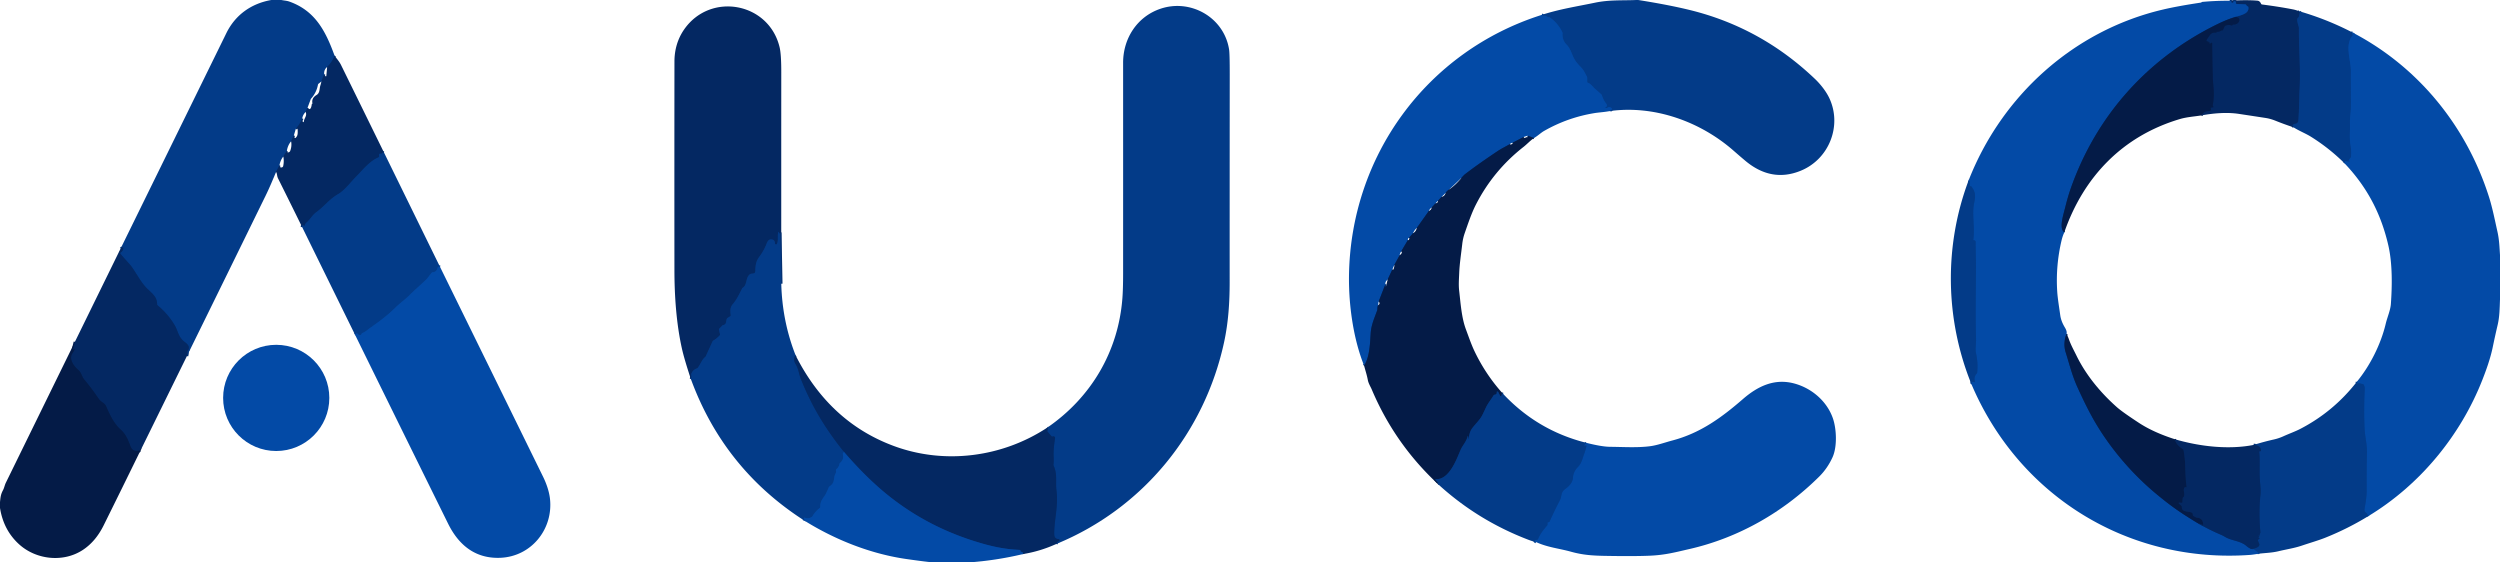 <?xml version="1.0" encoding="UTF-8" standalone="no"?>
<!DOCTYPE svg PUBLIC "-//W3C//DTD SVG 1.1//EN" "http://www.w3.org/Graphics/SVG/1.1/DTD/svg11.dtd">
<svg xmlns="http://www.w3.org/2000/svg" version="1.1" viewBox="0.00 0.00 2000.00 450.00">
<g stroke-width="2.00" fill="none" stroke-linecap="butt">
<path stroke="#043275" vector-effect="non-scaling-stroke" d="
  M 267.67 44.59
  Q 265.90 49.43 261.72 53.60"
/>
<path stroke="#043275" vector-effect="non-scaling-stroke" d="
  M 259.34 59.41
  L 257.13 65.16"
/>
<path stroke="#043275" vector-effect="non-scaling-stroke" d="
  M 246.00 86.29
  L 244.54 89.57"
/>
<path stroke="#043275" vector-effect="non-scaling-stroke" d="
  M 241.78 94.78
  Q 240.07 99.24 236.69 102.96"
/>
<path stroke="#043275" vector-effect="non-scaling-stroke" d="
  M 235.09 108.35
  L 232.91 113.04"
/>
<path stroke="#043275" vector-effect="non-scaling-stroke" d="
  M 229.48 120.74
  L 226.65 125.24"
/>
<path stroke="#043275" vector-effect="non-scaling-stroke" d="
  M 223.55 132.27
  L 220.89 137.51"
/>
<path stroke="#043275" vector-effect="non-scaling-stroke" d="
  M 149.55 284.83
  Q 150.18 282.95 149.91 281.48
  Q 149.84 281.06 150.09 280.71
  C 152.14 277.93 150.67 275.77 148.11 273.88
  C 142.40 269.65 142.79 265.30 139.58 259.94
  Q 134.23 251.00 126.09 244.30
  A 1.13 1.09 -71.2 0 1 125.68 243.43
  C 125.73 237.03 120.93 234.26 116.95 230.08
  C 111.56 224.41 107.72 215.75 103.31 210.93
  Q 98.11 205.25 96.30 202.96
  A 0.65 0.65 0.0 0 1 96.48 201.99
  Q 98.50 200.82 98.63 198.42
  Q 98.66 197.72 98.07 198.08
  L 97.76 198.26
  Q 97.37 198.49 97.28 198.04
  L 97.16 197.47"
/>
<path stroke="#034397" vector-effect="non-scaling-stroke" d="
  M 1287.80 88.87
  Q 1287.94 88.26 1288.44 88.26
  Q 1288.75 88.25 1288.95 88.01
  L 1289.35 87.52
  A 0.76 0.76 0.0 0 0 1289.22 86.43
  Q 1287.42 85.06 1285.82 86.30
  Q 1285.44 86.59 1284.98 86.44
  L 1284.25 86.21
  A 0.22 0.22 0.0 0 1 1284.26 85.78
  Q 1285.50 85.49 1285.54 84.37
  Q 1285.56 83.72 1284.89 82.87
  Q 1282.64 79.96 1281.57 76.35
  A 1.70 1.70 0.0 0 0 1281.08 75.55
  Q 1278.45 73.14 1275.73 70.79
  C 1274.28 69.53 1272.82 67.10 1270.22 66.17
  A 0.73 0.71 -80.3 0 1 1269.75 65.49
  L 1269.75 62.24
  A 2.07 2.04 31.1 0 0 1269.50 61.26
  C 1268.04 58.63 1267.11 56.24 1264.94 54.00
  C 1262.37 51.35 1260.23 49.04 1258.64 45.56
  C 1257.13 42.27 1255.98 38.44 1253.35 35.80
  Q 1249.68 32.12 1250.02 26.67
  Q 1250.05 26.23 1249.86 25.84
  Q 1246.41 18.60 1239.94 14.01
  Q 1239.53 13.72 1239.02 13.78
  Q 1238.38 13.87 1237.91 13.46
  Q 1237.54 13.14 1237.11 12.93
  Q 1235.78 12.27 1234.29 12.82
  A 0.18 0.18 0.0 0 1 1234.04 12.65
  L 1234.04 12.22
  Q 1234.04 12.02 1233.85 11.97
  L 1233.49 11.88"
/>
<path stroke="#043275" vector-effect="non-scaling-stroke" d="
  M 1839.29 8.96
  Q 1838.71 9.41 1840.16 9.86
  Q 1840.63 10.00 1840.16 10.11
  Q 1839.90 10.16 1839.79 10.27
  Q 1839.76 10.29 1839.64 10.85
  Q 1839.36 12.05 1839.14 13.27
  Q 1839.04 13.78 1838.60 14.07
  C 1836.45 15.46 1839.16 20.53 1839.13 22.50
  C 1838.93 39.04 1840.66 54.25 1839.66 72.00
  C 1839.29 78.58 1839.39 87.62 1838.73 96.00
  Q 1838.50 99.01 1836.03 99.03
  Q 1835.54 99.03 1835.13 99.31
  L 1834.05 100.05
  Q 1833.69 100.30 1834.25 100.50
  Q 1834.36 100.54 1834.47 100.63
  Q 1834.82 100.93 1834.75 101.38
  Q 1834.70 101.62 1834.77 101.83"
/>
<path stroke="#042255" vector-effect="non-scaling-stroke" d="
  M 1761.08 92.33
  Q 1762.89 88.95 1766.79 88.85
  Q 1767.90 88.82 1768.30 88.46
  Q 1768.98 87.85 1768.54 86.77
  Q 1768.28 86.14 1768.96 86.03
  L 1770.50 85.80
  Q 1771.03 85.71 1770.66 85.32
  Q 1770.11 84.74 1770.23 84.01
  Q 1771.32 77.45 1770.86 71.26
  Q 1770.23 62.80 1770.23 62.71
  Q 1769.84 48.64 1769.73 34.55
  Q 1769.73 33.91 1769.18 34.25
  L 1768.12 34.92
  A 0.42 0.41 80.5 0 1 1767.50 34.47
  Q 1767.74 33.36 1766.36 33.89
  A 0.11 0.11 0.0 0 1 1766.27 33.69
  Q 1766.48 33.57 1766.73 33.51
  A 0.10 0.10 0.0 0 0 1766.73 33.31
  L 1765.64 33.10
  Q 1764.99 32.97 1765.18 32.34
  C 1765.64 30.83 1766.74 29.91 1767.52 28.58
  Q 1769.36 25.47 1773.28 26.12
  Q 1773.39 26.14 1773.33 26.05
  Q 1773.25 25.95 1773.19 25.83
  Q 1772.96 25.40 1773.44 25.42
  Q 1775.79 25.48 1777.57 24.13
  Q 1777.76 23.99 1777.76 23.99
  Q 1777.75 24.13 1777.75 24.27
  A 0.20 0.19 -32.3 0 0 1778.12 24.35
  L 1779.83 20.86
  A 0.45 0.45 0.0 0 1 1780.06 20.63
  Q 1782.31 19.57 1785.03 20.27
  Q 1785.79 20.47 1786.12 19.87
  Q 1786.35 19.46 1786.81 19.53
  C 1790.92 20.11 1793.79 14.42 1788.88 13.39"
/>
<path stroke="#043984" vector-effect="non-scaling-stroke" d="
  M 1788.88 13.39
  C 1793.50 11.92 1799.38 10.80 1798.68 5.76
  Q 1798.61 5.25 1798.12 5.09
  Q 1797.38 4.84 1797.03 4.09
  A 0.96 0.96 0.0 0 0 1796.20 3.52
  L 1789.30 3.17
  A 0.62 0.62 0.0 0 1 1788.71 2.50
  Q 1788.89 0.37 1786.77 1.12
  A 0.06 0.06 0.0 0 0 1786.73 1.20
  Q 1786.78 1.34 1786.82 1.47
  Q 1786.88 1.62 1786.77 1.74
  Q 1786.25 2.31 1785.58 2.27
  Q 1785.14 2.24 1785.19 1.81
  Q 1785.28 0.87 1783.73 0.60"
/>
<path stroke="#043377" vector-effect="non-scaling-stroke" d="
  M 1788.88 13.39
  Q 1781.95 15.38 1773.69 19.43
  C 1718.11 46.69 1677.20 92.46 1656.73 150.37
  Q 1654.35 157.09 1652.33 165.30
  C 1650.64 172.17 1646.95 182.78 1651.45 185.84"
/>
<path stroke="#043377" vector-effect="non-scaling-stroke" d="
  M 1653.21 267.06
  Q 1650.28 274.68 1652.57 281.95
  C 1655.44 291.08 1657.77 300.47 1661.62 309.01
  Q 1669.46 326.42 1676.05 337.69
  C 1688.45 358.89 1705.72 379.17 1725.25 395.33
  C 1736.80 404.89 1744.33 410.16 1758.18 418.54"
/>
<path stroke="#043984" vector-effect="non-scaling-stroke" d="
  M 1758.18 418.54
  Q 1767.31 423.79 1776.85 427.86
  Q 1778.34 428.49 1779.92 429.45
  C 1785.14 432.63 1792.27 432.64 1796.82 436.52
  Q 1799.15 438.51 1801.31 439.36"
/>
<path stroke="#034397" vector-effect="non-scaling-stroke" d="
  M 1801.31 439.36
  Q 1803.56 438.87 1804.33 440.26
  A 1.36 1.30 0.6 0 0 1804.88 440.80
  Q 1806.34 441.57 1807.21 442.94"
/>
<path stroke="#034397" vector-effect="non-scaling-stroke" d="
  M 1577.14 307.32
  Q 1577.47 306.71 1577.32 305.95
  Q 1577.20 305.34 1577.81 305.44
  L 1579.55 305.73
  A 0.38 0.38 0.0 0 0 1579.97 305.24
  Q 1578.79 301.60 1581.35 298.84
  A 1.56 1.49 -21.9 0 0 1581.75 297.96
  Q 1582.52 290.13 1580.78 282.50
  C 1580.10 279.49 1580.94 274.56 1580.83 271.18
  C 1580.25 252.16 1580.72 232.94 1580.79 213.90
  C 1580.82 207.59 1580.47 200.29 1580.49 193.45
  Q 1580.50 193.06 1580.24 192.75
  Q 1579.80 192.23 1579.21 192.24
  Q 1578.57 192.25 1578.65 191.62
  C 1579.70 183.71 1578.33 175.90 1578.63 167.71
  C 1578.90 160.34 1582.40 156.31 1577.24 149.33
  Q 1576.95 148.93 1576.45 149.00
  L 1576.17 149.04
  Q 1575.89 149.07 1575.87 148.80
  L 1575.67 145.62
  Q 1575.63 145.04 1575.10 144.81
  Q 1574.93 144.73 1574.76 144.67"
/>
<path stroke="#043275" vector-effect="non-scaling-stroke" d="
  M 845.02 435.19
  Q 845.69 433.18 846.96 432.90
  A 0.84 0.83 37.8 0 0 846.75 431.25
  C 844.56 431.32 843.41 429.67 843.38 427.50
  C 843.19 416.15 846.79 405.10 845.19 392.50
  C 844.29 385.39 846.08 379.53 842.90 372.58
  Q 842.69 372.12 842.76 371.62
  C 843.23 368.42 842.73 364.57 842.83 362.24
  Q 843.05 356.64 844.04 350.56
  A 1.28 1.28 0.0 0 0 842.30 349.16
  Q 841.96 349.30 841.73 349.25
  Q 841.25 349.13 841.08 348.93
  L 838.05 345.35
  Q 837.72 344.95 837.91 344.47
  Q 838.59 342.72 837.83 342.08"
/>
<path stroke="#043275" vector-effect="non-scaling-stroke" d="
  M 625.02 226.97
  L 624.23 186.54
  A 0.16 0.16 0.0 0 0 623.93 186.47
  L 623.70 186.99
  A 0.09 0.09 0.0 0 1 623.53 186.98
  L 623.36 186.46
  Q 622.76 184.54 622.44 186.52
  C 622.00 189.29 622.79 192.65 621.59 195.13
  A 0.85 0.85 0.0 0 1 619.98 194.79
  Q 619.90 192.10 617.73 191.64
  C 615.17 191.08 614.17 192.72 613.29 194.97
  Q 611.13 200.52 607.59 205.25
  C 604.78 209.00 604.40 212.10 604.29 216.55
  C 604.21 219.86 601.65 218.35 600.12 219.32
  C 596.37 221.71 597.93 227.83 594.35 230.07
  Q 593.92 230.34 593.70 230.78
  C 591.46 235.20 589.47 239.56 586.23 243.35
  C 584.04 245.91 584.14 248.33 584.58 252.14
  A 0.99 0.97 -19.5 0 1 584.12 253.08
  L 582.20 254.24
  Q 581.80 254.48 581.57 254.88
  C 580.53 256.77 581.59 259.43 578.65 260.03
  Q 578.16 260.13 577.82 260.49
  L 575.42 262.96
  Q 575.11 263.28 575.21 263.72
  L 576.01 267.39
  A 1.10 1.08 -29.5 0 1 575.73 268.37
  Q 573.39 270.86 570.42 272.62
  A 0.78 0.74 88.2 0 0 570.12 272.96
  L 564.66 284.95
  Q 564.47 285.37 564.11 285.65
  C 561.73 287.45 560.26 291.61 558.32 294.14
  Q 558.00 294.56 557.49 294.74
  Q 554.22 295.89 553.06 299.07
  Q 552.88 299.56 553.02 300.06
  Q 553.43 301.47 552.69 303.22"
/>
<path stroke="#034397" vector-effect="non-scaling-stroke" d="
  M 1882.00 25.99
  Q 1881.20 26.13 1882.65 27.25
  A 0.15 0.15 0.0 0 1 1882.48 27.50
  L 1882.17 27.32
  A 0.17 0.17 0.0 0 0 1881.96 27.58
  L 1882.18 27.80
  Q 1882.42 28.04 1882.19 28.29
  C 1875.56 35.72 1880.71 47.82 1880.71 56.77
  Q 1880.72 70.88 1880.76 85.00
  C 1880.77 89.65 1879.82 94.50 1879.98 99.33
  C 1880.15 104.82 1879.43 110.30 1880.40 115.79
  Q 1881.23 120.53 1880.84 125.37
  Q 1880.80 125.86 1880.48 126.25
  L 1878.94 128.18
  A 0.17 0.17 0.0 0 0 1879.05 128.45
  L 1879.38 128.49
  Q 1879.94 128.57 1879.66 129.06
  Q 1879.55 129.26 1879.24 129.27
  Q 1878.45 129.31 1876.27 129.04
  A 0.23 0.22 78.1 0 0 1876.05 129.38
  L 1876.26 129.74
  Q 1876.54 130.21 1875.89 130.05
  Q 1875.55 129.96 1875.29 130.32"
/>
<path stroke="#043377" vector-effect="non-scaling-stroke" d="
  M 1227.21 110.40
  L 1222.10 108.55"
/>
<path stroke="#043377" vector-effect="non-scaling-stroke" d="
  M 1218.86 109.61
  L 1210.00 114.21"
/>
<path stroke="#043377" vector-effect="non-scaling-stroke" d="
  M 1207.86 115.29
  C 1204.68 117.15 1201.20 118.82 1198.22 120.81
  Q 1182.07 131.59 1171.79 139.54
  Q 1171.11 140.07 1169.02 142.45"
/>
<path stroke="#043377" vector-effect="non-scaling-stroke" d="
  M 1159.49 151.49
  Q 1157.64 152.55 1156.50 154.36"
/>
<path stroke="#043377" vector-effect="non-scaling-stroke" d="
  M 1153.35 157.39
  L 1150.35 160.63"
/>
<path stroke="#043377" vector-effect="non-scaling-stroke" d="
  M 1148.43 162.66
  L 1145.32 166.05"
/>
<path stroke="#043377" vector-effect="non-scaling-stroke" d="
  M 1143.12 168.72
  L 1133.39 182.40"
/>
<path stroke="#043377" vector-effect="non-scaling-stroke" d="
  M 1130.43 186.55
  L 1127.24 190.20"
/>
<path stroke="#043377" vector-effect="non-scaling-stroke" d="
  M 1126.27 192.11
  L 1120.99 201.04"
/>
<path stroke="#043377" vector-effect="non-scaling-stroke" d="
  M 1119.70 204.22
  L 1115.44 211.98"
/>
<path stroke="#043377" vector-effect="non-scaling-stroke" d="
  M 1113.88 215.57
  L 1110.12 223.64"
/>
<path stroke="#043377" vector-effect="non-scaling-stroke" d="
  M 1108.33 227.32
  L 1102.91 241.25"
/>
<path stroke="#043377" vector-effect="non-scaling-stroke" d="
  M 1102.54 244.14
  C 1101.68 245.52 1102.17 247.12 1101.67 248.53
  C 1099.57 254.30 1097.02 259.99 1096.58 266.24
  C 1096.09 273.29 1095.90 285.65 1091.27 292.48"
/>
<path stroke="#034397" vector-effect="non-scaling-stroke" d="
  M 1894.48 413.01
  Q 1893.59 410.45 1892.93 410.22
  A 3.01 2.15 -77.0 0 1 1891.63 407.09
  C 1892.46 402.24 1893.33 397.62 1893.33 392.59
  C 1893.31 382.72 1893.26 372.84 1893.59 362.97
  C 1893.83 355.96 1891.91 349.24 1891.65 343.00
  Q 1890.99 327.13 1891.78 311.25
  Q 1891.87 309.48 1891.08 307.92
  A 1.18 1.16 -5.9 0 0 1890.30 307.30
  L 1887.22 306.57
  Q 1886.78 306.46 1886.41 306.73
  L 1886.01 307.02
  A 0.15 0.15 0.0 0 1 1885.82 306.80
  L 1886.27 306.35
  Q 1886.59 306.04 1886.14 306.05
  Q 1885.41 306.08 1885.43 305.45"
/>
<path stroke="#043275" vector-effect="non-scaling-stroke" d="
  M 307.19 122.02
  Q 306.08 121.91 305.71 122.57
  Q 305.48 123.00 304.99 123.00
  L 303.92 123.00
  A 0.66 0.65 -89.1 0 0 303.27 123.64
  L 303.24 125.31
  Q 303.23 125.78 302.80 125.95
  C 295.84 128.65 289.90 136.30 285.01 141.20
  C 280.69 145.53 275.75 152.28 270.55 155.27
  C 263.47 159.34 259.39 165.16 253.05 169.78
  C 249.69 172.22 248.37 175.38 245.33 177.94
  Q 244.17 178.92 243.74 180.49
  A 0.41 0.41 0.0 0 1 243.05 180.67
  L 242.81 180.44
  A 0.64 0.64 0.0 0 0 241.91 180.42
  Q 241.49 180.82 241.64 181.54"
/>
<path stroke="#042b68" vector-effect="non-scaling-stroke" d="
  M 1201.55 314.08
  Q 1201.63 315.65 1201.12 316.57
  A 0.60 0.60 0.0 0 1 1200.05 316.54
  L 1198.61 313.62
  Q 1198.42 313.24 1198.00 313.25
  Q 1197.84 313.25 1197.68 313.24
  A 0.29 0.29 0.0 0 0 1197.39 313.57
  Q 1197.71 315.56 1195.66 315.77
  A 1.04 1.03 -77.2 0 0 1194.87 316.27
  C 1192.80 319.73 1190.26 322.64 1188.61 326.28
  Q 1187.32 329.13 1185.92 331.93
  C 1183.91 335.97 1180.32 339.09 1177.59 342.82
  C 1175.82 345.22 1175.49 348.00 1174.77 350.84
  Q 1174.63 351.41 1174.48 350.91
  Q 1174.42 350.74 1174.47 350.50
  Q 1174.63 349.75 1174.46 349.01
  Q 1174.31 348.32 1174.14 349.00
  C 1172.96 353.63 1170.03 356.24 1168.36 360.16
  C 1165.17 367.64 1159.32 383.81 1148.73 383.34
  Q 1147.97 383.31 1148.46 383.88
  L 1150.33 386.03
  Q 1150.63 386.37 1150.45 386.79
  Q 1150.37 387.00 1150.19 387.09"
/>
<path stroke="#034397" vector-effect="non-scaling-stroke" d="
  M 352.01 213.48
  Q 350.45 212.86 350.01 214.47
  Q 349.16 217.63 346.24 217.78
  A 1.27 1.26 -71.0 0 0 345.36 218.21
  C 343.70 220.11 342.39 222.27 340.70 223.90
  C 336.51 227.92 332.13 231.60 327.99 235.79
  C 324.42 239.40 319.71 242.75 316.61 245.82
  C 309.32 253.02 303.23 257.29 295.91 262.49
  C 294.23 263.67 292.46 265.46 289.94 266.40
  A 1.13 1.13 0.0 0 0 289.27 267.07
  Q 288.73 268.51 287.19 267.88
  C 286.43 267.58 286.49 267.26 285.86 266.79
  Q 285.50 266.53 285.13 266.78
  L 283.92 267.58"
/>
<path stroke="#043275" vector-effect="non-scaling-stroke" d="
  M 636.53 284.35
  C 634.68 285.97 635.18 289.16 636.51 291.31
  C 638.81 295.01 639.28 299.60 640.58 302.87
  C 649.44 325.10 660.21 342.82 675.31 361.67"
/>
<path stroke="#034397" vector-effect="non-scaling-stroke" d="
  M 675.31 361.67
  Q 674.07 362.25 674.40 363.95
  Q 675.16 367.77 672.00 370.36
  A 1.07 1.03 76.3 0 0 671.64 370.98
  Q 671.16 373.68 669.08 375.37
  Q 668.59 375.77 668.76 376.37
  C 669.26 378.17 667.98 379.40 667.70 380.63
  C 666.79 384.73 667.44 386.49 663.60 389.17
  A 1.68 1.66 -6.4 0 0 662.98 389.94
  Q 661.98 392.37 660.83 394.74
  C 659.16 398.15 656.07 400.36 656.25 405.19
  A 1.64 1.63 69.8 0 1 655.62 406.56
  Q 652.22 409.19 650.05 412.88
  Q 649.78 413.34 649.33 413.62
  Q 646.66 415.29 643.79 414.15
  A 0.56 0.56 0.0 0 0 643.35 415.17
  L 643.69 415.33
  A 0.20 0.19 48.5 0 1 643.67 415.69
  L 643.32 415.81
  Q 643.25 415.83 643.32 415.86
  Q 643.97 416.14 643.66 416.59"
/>
<path stroke="#042255" vector-effect="non-scaling-stroke" d="
  M 112.72 359.76
  Q 112.00 359.27 111.58 360.62
  Q 111.41 361.16 111.07 360.71
  Q 110.89 360.47 110.73 360.50
  C 107.55 361.24 105.46 360.03 104.30 356.85
  C 102.55 352.07 100.64 347.37 96.68 343.83
  C 91.39 339.10 88.03 332.40 84.77 324.74
  C 83.89 322.67 80.67 321.46 79.20 319.34
  C 75.39 313.85 71.91 308.99 67.58 303.88
  C 65.28 301.17 65.47 298.44 62.32 295.68
  C 58.61 292.41 54.92 286.88 58.00 282.53
  Q 59.14 280.93 59.67 279.54
  A 0.31 0.30 -21.6 0 0 59.11 279.30
  Q 59.01 279.50 58.91 279.74
  A 0.26 0.26 0.0 0 1 58.42 279.57
  L 59.92 273.47"
/>
<path stroke="#042255" vector-effect="non-scaling-stroke" d="
  M 1739.75 351.34
  Q 1741.03 356.02 1746.28 359.25
  A 1.19 1.18 -80.0 0 1 1746.82 360.03
  C 1748.84 370.31 1747.83 379.59 1749.30 389.50
  Q 1749.36 389.93 1748.95 389.82
  Q 1747.66 389.51 1747.23 390.72
  C 1746.43 392.95 1748.60 396.31 1746.53 397.90
  A 0.89 0.86 -17.3 0 0 1746.19 398.52
  L 1745.93 401.81
  A 0.47 0.47 0.0 0 1 1745.43 402.24
  L 1743.39 402.13
  A 0.40 0.40 0.0 0 0 1743.10 402.83
  L 1745.20 404.72
  A 0.68 0.68 0.0 0 1 1745.44 405.28
  C 1745.24 410.10 1750.67 408.72 1753.59 410.19
  Q 1753.97 410.38 1754.06 410.79
  L 1754.44 412.47
  A 0.37 0.31 13.1 0 0 1754.60 412.68
  L 1756.74 413.89
  Q 1757.12 414.11 1757.56 414.14
  Q 1762.41 414.46 1762.54 419.53
  A 0.36 0.36 0.0 0 1 1762.06 419.89
  L 1758.18 418.54"
/>
<path stroke="#043984" vector-effect="non-scaling-stroke" d="
  M 818.54 443.24
  Q 818.40 441.54 816.96 441.44
  Q 816.50 441.41 816.48 440.95
  Q 816.42 439.96 815.50 439.92
  C 802.16 439.29 791.73 436.78 779.29 432.85
  Q 735.58 419.04 701.95 389.04
  Q 688.74 377.25 675.31 361.67"
/>
<path stroke="#034397" vector-effect="non-scaling-stroke" d="
  M 1228.79 433.63
  Q 1227.68 433.24 1227.71 432.53
  Q 1227.72 431.98 1228.27 432.04
  Q 1230.07 432.23 1230.61 430.86
  C 1232.11 427.02 1235.01 423.49 1237.68 420.40
  A 1.32 1.31 65.5 0 0 1238.00 419.54
  L 1238.00 418.25
  Q 1238.00 417.75 1238.50 417.75
  L 1238.96 417.75
  Q 1239.42 417.75 1239.61 417.33
  Q 1243.48 408.68 1247.88 400.24
  C 1249.76 396.64 1248.25 394.03 1252.21 391.16
  C 1255.57 388.74 1258.27 385.84 1258.45 381.49
  C 1258.54 379.17 1260.00 375.85 1262.12 373.81
  C 1265.33 370.72 1265.94 366.74 1267.18 363.49
  Q 1268.40 360.33 1269.10 356.96
  Q 1269.20 356.50 1268.73 356.50
  L 1267.77 356.50
  Q 1266.95 356.50 1267.50 355.89
  L 1268.99 354.24"
/>
<path stroke="#043275" vector-effect="non-scaling-stroke" d="
  M 1801.31 439.36
  C 1803.70 438.66 1808.80 437.80 1807.17 434.51
  Q 1806.68 433.52 1806.36 432.49
  Q 1806.26 432.19 1806.42 431.91
  Q 1806.78 431.30 1807.33 431.02
  Q 1807.93 430.70 1807.32 430.41
  L 1806.84 430.18
  A 0.23 0.22 -33.6 0 1 1806.93 429.75
  Q 1807.06 429.74 1807.20 429.76
  Q 1807.66 429.83 1807.42 429.43
  L 1806.82 428.43
  A 0.14 0.14 0.0 0 1 1807.01 428.24
  L 1807.37 428.45
  Q 1807.71 428.66 1807.72 428.25
  Q 1807.74 427.35 1808.12 426.57
  Q 1808.33 426.13 1808.29 425.64
  C 1807.38 415.33 1807.30 406.04 1808.35 395.72
  C 1808.81 391.10 1807.87 386.13 1807.71 379.39
  C 1807.61 375.21 1808.00 367.47 1807.37 361.46
  Q 1807.32 361.00 1807.78 361.00
  L 1808.17 361.00
  Q 1808.79 361.00 1808.78 360.38
  Q 1808.74 356.51 1802.92 355.93"
/>
</g>
<path fill="#033b88" d="
  M 217.07 0.00
  L 225.06 0.00
  C 227.31 0.47 229.48 0.54 231.59 1.30
  C 252.03 8.62 260.45 24.64 267.67 44.59
  Q 265.90 49.43 261.72 53.60
  Q 259.07 55.69 259.34 59.41
  L 257.13 65.16
  L 254.87 66.96
  Q 254.45 67.29 254.36 67.81
  Q 253.18 74.04 249.02 78.72
  Q 248.68 79.10 248.50 79.58
  L 246.00 86.29
  L 244.54 89.57
  Q 242.25 91.75 241.78 94.78
  Q 240.07 99.24 236.69 102.96
  L 235.09 108.35
  L 232.91 113.04
  Q 230.23 116.09 229.48 120.74
  L 226.65 125.24
  Q 224.38 127.98 223.55 132.27
  L 220.89 137.51
  C 218.18 143.96 215.61 150.18 212.53 156.47
  Q 181.11 220.67 149.55 284.83
  Q 150.18 282.95 149.91 281.48
  Q 149.84 281.06 150.09 280.71
  C 152.14 277.93 150.67 275.77 148.11 273.88
  C 142.40 269.65 142.79 265.30 139.58 259.94
  Q 134.23 251.00 126.09 244.30
  A 1.13 1.09 -71.2 0 1 125.68 243.43
  C 125.73 237.03 120.93 234.26 116.95 230.08
  C 111.56 224.41 107.72 215.75 103.31 210.93
  Q 98.11 205.25 96.30 202.96
  A 0.65 0.65 0.0 0 1 96.48 201.99
  Q 98.50 200.82 98.63 198.42
  Q 98.66 197.72 98.07 198.08
  L 97.76 198.26
  Q 97.37 198.49 97.28 198.04
  L 97.16 197.47
  Q 139.12 112.03 181.06 26.56
  C 188.20 12.00 200.87 2.83 217.07 0.00
  Z"
/>
<path fill="#033b88" d="
  M 1309.06 0.00
  L 1310.57 0.00
  Q 1335.35 3.93 1352.33 8.13
  Q 1408.92 22.12 1451.92 63.10
  C 1456.37 67.34 1460.98 73.14 1463.57 78.75
  C 1473.68 100.64 1463.34 127.17 1440.79 136.50
  Q 1417.21 146.26 1396.15 128.53
  Q 1391.52 124.64 1386.91 120.59
  C 1360.21 97.18 1323.39 83.95 1287.80 88.87
  Q 1287.94 88.26 1288.44 88.26
  Q 1288.75 88.25 1288.95 88.01
  L 1289.35 87.52
  A 0.76 0.76 0.0 0 0 1289.22 86.43
  Q 1287.42 85.06 1285.82 86.30
  Q 1285.44 86.59 1284.98 86.44
  L 1284.25 86.21
  A 0.22 0.22 0.0 0 1 1284.26 85.78
  Q 1285.50 85.49 1285.54 84.37
  Q 1285.56 83.72 1284.89 82.87
  Q 1282.64 79.96 1281.57 76.35
  A 1.70 1.70 0.0 0 0 1281.08 75.55
  Q 1278.45 73.14 1275.73 70.79
  C 1274.28 69.53 1272.82 67.10 1270.22 66.17
  A 0.73 0.71 -80.3 0 1 1269.75 65.49
  L 1269.75 62.24
  A 2.07 2.04 31.1 0 0 1269.50 61.26
  C 1268.04 58.63 1267.11 56.24 1264.94 54.00
  C 1262.37 51.35 1260.23 49.04 1258.64 45.56
  C 1257.13 42.27 1255.98 38.44 1253.35 35.80
  Q 1249.68 32.12 1250.02 26.67
  Q 1250.05 26.23 1249.86 25.84
  Q 1246.41 18.60 1239.94 14.01
  Q 1239.53 13.72 1239.02 13.78
  Q 1238.38 13.87 1237.91 13.46
  Q 1237.54 13.14 1237.11 12.93
  Q 1235.78 12.27 1234.29 12.82
  A 0.18 0.18 0.0 0 1 1234.04 12.65
  L 1234.04 12.22
  Q 1234.04 12.02 1233.85 11.97
  L 1233.49 11.88
  C 1247.54 7.28 1261.63 5.15 1276.07 2.14
  C 1287.66 -0.27 1298.05 0.49 1309.06 0.00
  Z"
/>
<path fill="#042862" d="
  M 1839.29 8.96
  Q 1838.71 9.41 1840.16 9.86
  Q 1840.63 10.00 1840.16 10.11
  Q 1839.90 10.16 1839.79 10.27
  Q 1839.76 10.29 1839.64 10.85
  Q 1839.36 12.05 1839.14 13.27
  Q 1839.04 13.78 1838.60 14.07
  C 1836.45 15.46 1839.16 20.53 1839.13 22.50
  C 1838.93 39.04 1840.66 54.25 1839.66 72.00
  C 1839.29 78.58 1839.39 87.62 1838.73 96.00
  Q 1838.50 99.01 1836.03 99.03
  Q 1835.54 99.03 1835.13 99.31
  L 1834.05 100.05
  Q 1833.69 100.30 1834.25 100.50
  Q 1834.36 100.54 1834.47 100.63
  Q 1834.82 100.93 1834.75 101.38
  Q 1834.70 101.62 1834.77 101.83
  Q 1827.46 99.43 1820.29 96.55
  Q 1816.34 94.96 1812.44 94.36
  Q 1801.82 92.73 1791.18 91.12
  Q 1778.46 89.19 1761.08 92.33
  Q 1762.89 88.95 1766.79 88.85
  Q 1767.90 88.82 1768.30 88.46
  Q 1768.98 87.85 1768.54 86.77
  Q 1768.28 86.14 1768.96 86.03
  L 1770.50 85.80
  Q 1771.03 85.71 1770.66 85.32
  Q 1770.11 84.74 1770.23 84.01
  Q 1771.32 77.45 1770.86 71.26
  Q 1770.23 62.80 1770.23 62.71
  Q 1769.84 48.64 1769.73 34.55
  Q 1769.73 33.91 1769.18 34.25
  L 1768.12 34.92
  A 0.42 0.41 80.5 0 1 1767.50 34.47
  Q 1767.74 33.36 1766.36 33.89
  A 0.11 0.11 0.0 0 1 1766.27 33.69
  Q 1766.48 33.57 1766.73 33.51
  A 0.10 0.10 0.0 0 0 1766.73 33.31
  L 1765.64 33.10
  Q 1764.99 32.97 1765.18 32.34
  C 1765.64 30.83 1766.74 29.91 1767.52 28.58
  Q 1769.36 25.47 1773.28 26.12
  Q 1773.39 26.14 1773.33 26.05
  Q 1773.25 25.95 1773.19 25.83
  Q 1772.96 25.40 1773.44 25.42
  Q 1775.79 25.48 1777.57 24.13
  Q 1777.76 23.99 1777.76 23.99
  Q 1777.75 24.13 1777.75 24.27
  A 0.20 0.19 -32.3 0 0 1778.12 24.35
  L 1779.83 20.86
  A 0.45 0.45 0.0 0 1 1780.06 20.63
  Q 1782.31 19.57 1785.03 20.27
  Q 1785.79 20.47 1786.12 19.87
  Q 1786.35 19.46 1786.81 19.53
  C 1790.92 20.11 1793.79 14.42 1788.88 13.39
  C 1793.50 11.92 1799.38 10.80 1798.68 5.76
  Q 1798.61 5.25 1798.12 5.09
  Q 1797.38 4.84 1797.03 4.09
  A 0.96 0.96 0.0 0 0 1796.20 3.52
  L 1789.30 3.17
  A 0.62 0.62 0.0 0 1 1788.71 2.50
  Q 1788.89 0.37 1786.77 1.12
  A 0.06 0.06 0.0 0 0 1786.73 1.20
  Q 1786.78 1.34 1786.82 1.47
  Q 1786.88 1.62 1786.77 1.74
  Q 1786.25 2.31 1785.58 2.27
  Q 1785.14 2.24 1785.19 1.81
  Q 1785.28 0.87 1783.73 0.60
  Q 1797.52 -0.22 1806.00 0.55
  Q 1807.85 0.71 1808.86 3.02
  A 0.94 0.94 0.0 0 0 1809.60 3.58
  Q 1823.45 5.38 1834.49 7.53
  Q 1836.44 7.92 1839.29 8.96
  Z"
/>
<path fill="#034aa6" d="
  M 1783.73 0.60
  Q 1785.28 0.87 1785.19 1.81
  Q 1785.14 2.24 1785.58 2.27
  Q 1786.25 2.31 1786.77 1.74
  Q 1786.88 1.62 1786.82 1.47
  Q 1786.78 1.34 1786.73 1.20
  A 0.06 0.06 0.0 0 1 1786.77 1.12
  Q 1788.89 0.37 1788.71 2.50
  A 0.62 0.62 0.0 0 0 1789.30 3.17
  L 1796.20 3.52
  A 0.96 0.96 0.0 0 1 1797.03 4.09
  Q 1797.38 4.84 1798.12 5.09
  Q 1798.61 5.25 1798.68 5.76
  C 1799.38 10.80 1793.50 11.92 1788.88 13.39
  Q 1781.95 15.38 1773.69 19.43
  C 1718.11 46.69 1677.20 92.46 1656.73 150.37
  Q 1654.35 157.09 1652.33 165.30
  C 1650.64 172.17 1646.95 182.78 1651.45 185.84
  Q 1650.06 188.92 1649.27 192.25
  Q 1644.49 212.39 1645.76 232.95
  C 1646.13 238.90 1647.33 245.86 1648.21 252.25
  Q 1648.87 257.00 1651.93 262.05
  Q 1653.81 265.16 1653.21 267.06
  Q 1650.28 274.68 1652.57 281.95
  C 1655.44 291.08 1657.77 300.47 1661.62 309.01
  Q 1669.46 326.42 1676.05 337.69
  C 1688.45 358.89 1705.72 379.17 1725.25 395.33
  C 1736.80 404.89 1744.33 410.16 1758.18 418.54
  Q 1767.31 423.79 1776.85 427.86
  Q 1778.34 428.49 1779.92 429.45
  C 1785.14 432.63 1792.27 432.64 1796.82 436.52
  Q 1799.15 438.51 1801.31 439.36
  Q 1803.56 438.87 1804.33 440.26
  A 1.36 1.30 0.6 0 0 1804.88 440.80
  Q 1806.34 441.57 1807.21 442.94
  Q 1802.25 443.77 1800.19 443.92
  C 1702.78 450.95 1615.17 396.89 1577.14 307.32
  Q 1577.47 306.71 1577.32 305.95
  Q 1577.20 305.34 1577.81 305.44
  L 1579.55 305.73
  A 0.38 0.38 0.0 0 0 1579.97 305.24
  Q 1578.79 301.60 1581.35 298.84
  A 1.56 1.49 -21.9 0 0 1581.75 297.96
  Q 1582.52 290.13 1580.78 282.50
  C 1580.10 279.49 1580.94 274.56 1580.83 271.18
  C 1580.25 252.16 1580.72 232.94 1580.79 213.90
  C 1580.82 207.59 1580.47 200.29 1580.49 193.45
  Q 1580.50 193.06 1580.24 192.75
  Q 1579.80 192.23 1579.21 192.24
  Q 1578.57 192.25 1578.65 191.62
  C 1579.70 183.71 1578.33 175.90 1578.63 167.71
  C 1578.90 160.34 1582.40 156.31 1577.24 149.33
  Q 1576.95 148.93 1576.45 149.00
  L 1576.17 149.04
  Q 1575.89 149.07 1575.87 148.80
  L 1575.67 145.62
  Q 1575.63 145.04 1575.10 144.81
  Q 1574.93 144.73 1574.76 144.67
  C 1601.23 76.67 1658.79 24.51 1730.19 7.68
  Q 1741.96 4.90 1760.52 2.11
  A 1.72 1.67 20.5 0 0 1761.32 1.76
  Q 1761.61 1.54 1761.76 1.53
  Q 1772.73 0.52 1783.73 0.60
  Z"
/>
<path fill="#033b88" d="
  M 845.02 435.19
  Q 845.69 433.18 846.96 432.90
  A 0.84 0.83 37.8 0 0 846.75 431.25
  C 844.56 431.32 843.41 429.67 843.38 427.50
  C 843.19 416.15 846.79 405.10 845.19 392.50
  C 844.29 385.39 846.08 379.53 842.90 372.58
  Q 842.69 372.12 842.76 371.62
  C 843.23 368.42 842.73 364.57 842.83 362.24
  Q 843.05 356.64 844.04 350.56
  A 1.28 1.28 0.0 0 0 842.30 349.16
  Q 841.96 349.30 841.73 349.25
  Q 841.25 349.13 841.08 348.93
  L 838.05 345.35
  Q 837.72 344.95 837.91 344.47
  Q 838.59 342.72 837.83 342.08
  C 872.79 318.06 894.70 281.30 897.93 238.42
  Q 898.48 231.06 898.49 218.95
  Q 898.52 134.60 898.49 50.25
  C 898.48 30.58 909.83 13.24 928.43 6.98
  C 952.60 -1.15 979.25 13.96 983.27 39.58
  Q 983.80 42.96 983.79 59.56
  Q 983.72 142.66 983.73 225.75
  C 983.74 241.76 982.69 257.92 979.32 273.54
  C 963.62 346.37 914.19 406.80 845.02 435.19
  Z"
/>
<path fill="#042862" d="
  M 625.02 226.97
  L 624.23 186.54
  A 0.16 0.16 0.0 0 0 623.93 186.47
  L 623.70 186.99
  A 0.09 0.09 0.0 0 1 623.53 186.98
  L 623.36 186.46
  Q 622.76 184.54 622.44 186.52
  C 622.00 189.29 622.79 192.65 621.59 195.13
  A 0.85 0.85 0.0 0 1 619.98 194.79
  Q 619.90 192.10 617.73 191.64
  C 615.17 191.08 614.17 192.72 613.29 194.97
  Q 611.13 200.52 607.59 205.25
  C 604.78 209.00 604.40 212.10 604.29 216.55
  C 604.21 219.86 601.65 218.35 600.12 219.32
  C 596.37 221.71 597.93 227.83 594.35 230.07
  Q 593.92 230.34 593.70 230.78
  C 591.46 235.20 589.47 239.56 586.23 243.35
  C 584.04 245.91 584.14 248.33 584.58 252.14
  A 0.99 0.97 -19.5 0 1 584.12 253.08
  L 582.20 254.24
  Q 581.80 254.48 581.57 254.88
  C 580.53 256.77 581.59 259.43 578.65 260.03
  Q 578.16 260.13 577.82 260.49
  L 575.42 262.96
  Q 575.11 263.28 575.21 263.72
  L 576.01 267.39
  A 1.10 1.08 -29.5 0 1 575.73 268.37
  Q 573.39 270.86 570.42 272.62
  A 0.78 0.74 88.2 0 0 570.12 272.96
  L 564.66 284.95
  Q 564.47 285.37 564.11 285.65
  C 561.73 287.45 560.26 291.61 558.32 294.14
  Q 558.00 294.56 557.49 294.74
  Q 554.22 295.89 553.06 299.07
  Q 552.88 299.56 553.02 300.06
  Q 553.43 301.47 552.69 303.22
  Q 547.31 287.00 545.41 278.31
  C 541.08 258.54 539.56 236.94 539.54 215.93
  Q 539.46 132.59 539.56 49.25
  C 539.57 39.85 542.06 31.05 547.47 23.34
  C 568.52 -6.59 615.20 1.93 623.71 37.91
  Q 625.03 43.49 625.02 57.81
  Q 624.97 142.42 625.02 226.97
  Z"
/>
<path fill="#033b88" d="
  M 1839.29 8.96
  Q 1861.54 15.37 1882.00 25.99
  Q 1881.20 26.13 1882.65 27.25
  A 0.15 0.15 0.0 0 1 1882.48 27.50
  L 1882.17 27.32
  A 0.17 0.17 0.0 0 0 1881.96 27.58
  L 1882.18 27.80
  Q 1882.42 28.04 1882.19 28.29
  C 1875.56 35.72 1880.71 47.82 1880.71 56.77
  Q 1880.72 70.88 1880.76 85.00
  C 1880.77 89.65 1879.82 94.50 1879.98 99.33
  C 1880.15 104.82 1879.43 110.30 1880.40 115.79
  Q 1881.23 120.53 1880.84 125.37
  Q 1880.80 125.86 1880.48 126.25
  L 1878.94 128.18
  A 0.17 0.17 0.0 0 0 1879.05 128.45
  L 1879.38 128.49
  Q 1879.94 128.57 1879.66 129.06
  Q 1879.55 129.26 1879.24 129.27
  Q 1878.45 129.31 1876.27 129.04
  A 0.23 0.22 78.1 0 0 1876.05 129.38
  L 1876.26 129.74
  Q 1876.54 130.21 1875.89 130.05
  Q 1875.55 129.96 1875.29 130.32
  Q 1863.05 118.28 1848.61 109.29
  C 1844.70 106.85 1839.25 104.72 1834.77 101.83
  Q 1834.70 101.62 1834.75 101.38
  Q 1834.82 100.93 1834.47 100.63
  Q 1834.36 100.54 1834.25 100.50
  Q 1833.69 100.30 1834.05 100.05
  L 1835.13 99.31
  Q 1835.54 99.03 1836.03 99.03
  Q 1838.50 99.01 1838.73 96.00
  C 1839.39 87.62 1839.29 78.58 1839.66 72.00
  C 1840.66 54.25 1838.93 39.04 1839.13 22.50
  C 1839.16 20.53 1836.45 15.46 1838.60 14.07
  Q 1839.04 13.78 1839.14 13.27
  Q 1839.36 12.05 1839.64 10.85
  Q 1839.76 10.29 1839.79 10.27
  Q 1839.90 10.16 1840.16 10.11
  Q 1840.63 10.00 1840.16 9.86
  Q 1838.71 9.41 1839.29 8.96
  Z"
/>
<path fill="#034aa6" d="
  M 1233.49 11.88
  L 1233.85 11.97
  Q 1234.04 12.02 1234.04 12.22
  L 1234.04 12.65
  A 0.18 0.18 0.0 0 0 1234.29 12.82
  Q 1235.78 12.27 1237.11 12.93
  Q 1237.54 13.14 1237.91 13.46
  Q 1238.38 13.87 1239.02 13.78
  Q 1239.53 13.72 1239.94 14.01
  Q 1246.41 18.60 1249.86 25.84
  Q 1250.05 26.23 1250.02 26.67
  Q 1249.68 32.12 1253.35 35.80
  C 1255.98 38.44 1257.13 42.27 1258.64 45.56
  C 1260.23 49.04 1262.37 51.35 1264.94 54.00
  C 1267.11 56.24 1268.04 58.63 1269.50 61.26
  A 2.07 2.04 31.1 0 1 1269.75 62.24
  L 1269.75 65.49
  A 0.73 0.71 -80.3 0 0 1270.22 66.17
  C 1272.82 67.10 1274.28 69.53 1275.73 70.79
  Q 1278.45 73.14 1281.08 75.55
  A 1.70 1.70 0.0 0 1 1281.57 76.35
  Q 1282.64 79.96 1284.89 82.87
  Q 1285.56 83.72 1285.54 84.37
  Q 1285.50 85.49 1284.26 85.78
  A 0.22 0.22 0.0 0 0 1284.25 86.21
  L 1284.98 86.44
  Q 1285.44 86.59 1285.82 86.30
  Q 1287.42 85.06 1289.22 86.43
  A 0.76 0.76 0.0 0 1 1289.35 87.52
  L 1288.95 88.01
  Q 1288.75 88.25 1288.44 88.26
  Q 1287.94 88.26 1287.80 88.87
  C 1283.88 89.66 1279.11 89.93 1276.07 90.41
  Q 1254.41 93.85 1235.34 104.71
  C 1232.63 106.25 1230.24 108.71 1227.21 110.40
  L 1222.10 108.55
  L 1218.86 109.61
  L 1210.00 114.21
  Q 1208.88 114.44 1207.86 115.29
  C 1204.68 117.15 1201.20 118.82 1198.22 120.81
  Q 1182.07 131.59 1171.79 139.54
  Q 1171.11 140.07 1169.02 142.45
  L 1159.49 151.49
  Q 1157.64 152.55 1156.50 154.36
  L 1153.35 157.39
  L 1150.35 160.63
  L 1148.43 162.66
  L 1145.32 166.05
  Q 1143.75 167.19 1143.12 168.72
  L 1133.39 182.40
  Q 1131.58 184.03 1130.43 186.55
  L 1127.24 190.20
  Q 1126.16 190.91 1126.27 192.11
  L 1120.99 201.04
  Q 1120.02 202.45 1119.70 204.22
  L 1115.44 211.98
  L 1113.88 215.57
  L 1110.12 223.64
  Q 1108.02 225.37 1108.33 227.32
  L 1102.91 241.25
  L 1102.54 244.14
  C 1101.68 245.52 1102.17 247.12 1101.67 248.53
  C 1099.57 254.30 1097.02 259.99 1096.58 266.24
  C 1096.09 273.29 1095.90 285.65 1091.27 292.48
  C 1082.56 270.88 1078.93 243.75 1079.19 221.01
  C 1080.28 124.92 1141.37 41.02 1233.49 11.88
  Z"
/>
<path fill="#041b47" d="
  M 1788.88 13.39
  C 1793.79 14.42 1790.92 20.11 1786.81 19.53
  Q 1786.35 19.46 1786.12 19.87
  Q 1785.79 20.47 1785.03 20.27
  Q 1782.31 19.57 1780.06 20.63
  A 0.45 0.45 0.0 0 0 1779.83 20.86
  L 1778.12 24.35
  A 0.20 0.19 -32.3 0 1 1777.75 24.27
  Q 1777.75 24.13 1777.76 23.99
  Q 1777.76 23.99 1777.57 24.13
  Q 1775.79 25.48 1773.44 25.42
  Q 1772.96 25.40 1773.19 25.83
  Q 1773.25 25.95 1773.33 26.05
  Q 1773.39 26.14 1773.28 26.12
  Q 1769.36 25.47 1767.52 28.58
  C 1766.74 29.91 1765.64 30.83 1765.18 32.34
  Q 1764.99 32.97 1765.64 33.10
  L 1766.73 33.31
  A 0.10 0.10 0.0 0 1 1766.73 33.51
  Q 1766.48 33.57 1766.27 33.69
  A 0.11 0.11 0.0 0 0 1766.36 33.89
  Q 1767.74 33.36 1767.50 34.47
  A 0.42 0.41 80.5 0 0 1768.12 34.92
  L 1769.18 34.25
  Q 1769.73 33.91 1769.73 34.55
  Q 1769.84 48.64 1770.23 62.71
  Q 1770.23 62.80 1770.86 71.26
  Q 1771.32 77.45 1770.23 84.01
  Q 1770.11 84.74 1770.66 85.32
  Q 1771.03 85.71 1770.50 85.80
  L 1768.96 86.03
  Q 1768.28 86.14 1768.54 86.77
  Q 1768.98 87.85 1768.30 88.46
  Q 1767.90 88.82 1766.79 88.85
  Q 1762.89 88.95 1761.08 92.33
  C 1755.43 93.24 1749.41 93.62 1744.09 95.19
  C 1698.24 108.75 1666.91 141.34 1651.45 185.84
  C 1646.95 182.78 1650.64 172.17 1652.33 165.30
  Q 1654.35 157.09 1656.73 150.37
  C 1677.20 92.46 1718.11 46.69 1773.69 19.43
  Q 1781.95 15.38 1788.88 13.39
  Z"
/>
<path fill="#034aa6" d="
  M 1882.00 25.99
  C 1934.92 53.60 1973.19 101.14 1991.12 157.32
  C 1993.91 166.04 1995.86 175.99 1997.97 185.40
  C 1999.38 191.66 1999.60 197.73 2000.00 204.07
  L 2000.00 239.56
  C 1999.71 246.54 1999.73 253.11 1998.10 260.03
  Q 1996.03 268.84 1994.20 277.69
  C 1992.37 286.53 1989.16 295.60 1985.86 303.98
  C 1968.35 348.51 1935.94 388.03 1894.48 413.01
  Q 1893.59 410.45 1892.93 410.22
  A 3.01 2.15 -77.0 0 1 1891.63 407.09
  C 1892.46 402.24 1893.33 397.62 1893.33 392.59
  C 1893.31 382.72 1893.26 372.84 1893.59 362.97
  C 1893.83 355.96 1891.91 349.24 1891.65 343.00
  Q 1890.99 327.13 1891.78 311.25
  Q 1891.87 309.48 1891.08 307.92
  A 1.18 1.16 -5.9 0 0 1890.30 307.30
  L 1887.22 306.57
  Q 1886.78 306.46 1886.41 306.73
  L 1886.01 307.02
  A 0.15 0.15 0.0 0 1 1885.82 306.80
  L 1886.27 306.35
  Q 1886.59 306.04 1886.14 306.05
  Q 1885.41 306.08 1885.43 305.45
  C 1895.97 292.72 1904.71 275.39 1908.59 258.97
  C 1909.76 254.01 1912.34 248.20 1912.70 243.25
  C 1913.71 229.31 1914.05 211.19 1910.74 196.65
  C 1904.91 171.05 1893.69 149.51 1875.29 130.32
  Q 1875.55 129.96 1875.89 130.05
  Q 1876.54 130.21 1876.26 129.74
  L 1876.05 129.38
  A 0.23 0.22 78.1 0 1 1876.27 129.04
  Q 1878.45 129.31 1879.24 129.27
  Q 1879.55 129.26 1879.66 129.06
  Q 1879.94 128.57 1879.38 128.49
  L 1879.05 128.45
  A 0.17 0.17 0.0 0 1 1878.94 128.18
  L 1880.48 126.25
  Q 1880.80 125.86 1880.84 125.37
  Q 1881.23 120.53 1880.40 115.79
  C 1879.43 110.30 1880.15 104.82 1879.98 99.33
  C 1879.82 94.50 1880.77 89.65 1880.76 85.00
  Q 1880.72 70.88 1880.71 56.77
  C 1880.71 47.82 1875.56 35.72 1882.19 28.29
  Q 1882.42 28.04 1882.18 27.80
  L 1881.96 27.58
  A 0.17 0.17 0.0 0 1 1882.17 27.32
  L 1882.48 27.50
  A 0.15 0.15 0.0 0 0 1882.65 27.25
  Q 1881.20 26.13 1882.00 25.99
  Z"
/>
<path fill="#042862" d="
  M 267.67 44.59
  C 269.50 47.09 271.44 49.18 272.81 51.96
  Q 290.01 86.97 307.19 122.02
  Q 306.08 121.91 305.71 122.57
  Q 305.48 123.00 304.99 123.00
  L 303.92 123.00
  A 0.66 0.65 -89.1 0 0 303.27 123.64
  L 303.24 125.31
  Q 303.23 125.78 302.80 125.95
  C 295.84 128.65 289.90 136.30 285.01 141.20
  C 280.69 145.53 275.75 152.28 270.55 155.27
  C 263.47 159.34 259.39 165.16 253.05 169.78
  C 249.69 172.22 248.37 175.38 245.33 177.94
  Q 244.17 178.92 243.74 180.49
  A 0.41 0.41 0.0 0 1 243.05 180.67
  L 242.81 180.44
  A 0.64 0.64 0.0 0 0 241.91 180.42
  Q 241.49 180.82 241.64 181.54
  Q 232.09 162.07 222.41 142.68
  C 221.49 140.84 221.82 139.24 220.89 137.51
  L 223.55 132.27
  Q 223.58 133.97 225.08 133.98
  A 1.51 1.49 6.4 0 0 226.56 132.81
  Q 227.38 129.06 226.65 125.24
  L 229.48 120.74
  Q 229.67 121.77 230.02 121.86
  A 1.82 1.82 0.0 0 0 232.14 120.76
  Q 233.59 117.06 232.91 113.04
  L 235.09 108.35
  Q 235.61 112.23 237.57 108.88
  C 238.40 107.45 238.14 104.95 238.11 103.32
  A 0.54 0.54 0.0 0 0 237.46 102.80
  L 236.69 102.96
  Q 240.07 99.24 241.78 94.78
  Q 241.41 96.73 242.45 97.55
  Q 242.98 97.98 243.06 97.30
  C 243.38 94.21 245.80 92.89 244.54 89.57
  L 246.00 86.29
  Q 248.72 89.25 249.46 83.15
  Q 249.46 83.10 249.51 83.08
  Q 249.65 83.03 249.81 82.99
  Q 250.00 82.94 249.96 82.75
  Q 249.06 78.50 253.26 75.99
  C 256.05 74.32 255.44 71.01 256.28 68.42
  Q 256.79 66.84 257.13 65.16
  L 259.34 59.41
  Q 259.84 60.53 260.37 60.93
  Q 260.98 61.38 261.06 60.62
  L 261.72 53.60
  Q 265.90 49.43 267.67 44.59
  Z"
/>
<path fill="#041b47" d="
  M 1227.21 110.40
  C 1224.19 112.48 1221.55 115.38 1218.90 117.46
  Q 1194.61 136.47 1180.68 163.77
  C 1177.21 170.56 1174.47 178.78 1171.77 186.52
  Q 1170.31 190.72 1169.79 195.32
  C 1168.91 203.12 1167.67 210.84 1167.36 218.62
  C 1167.17 223.45 1166.78 227.95 1167.35 232.77
  C 1168.52 242.79 1169.22 254.10 1172.76 263.57
  C 1174.91 269.32 1176.99 275.45 1179.46 280.66
  Q 1188.13 298.96 1201.55 314.08
  Q 1201.63 315.65 1201.12 316.57
  A 0.60 0.60 0.0 0 1 1200.05 316.54
  L 1198.61 313.62
  Q 1198.42 313.24 1198.00 313.25
  Q 1197.84 313.25 1197.68 313.24
  A 0.29 0.29 0.0 0 0 1197.39 313.57
  Q 1197.71 315.56 1195.66 315.77
  A 1.04 1.03 -77.2 0 0 1194.87 316.27
  C 1192.80 319.73 1190.26 322.64 1188.61 326.28
  Q 1187.32 329.13 1185.92 331.93
  C 1183.91 335.97 1180.32 339.09 1177.59 342.82
  C 1175.82 345.22 1175.49 348.00 1174.77 350.84
  Q 1174.63 351.41 1174.48 350.91
  Q 1174.42 350.74 1174.47 350.50
  Q 1174.63 349.75 1174.46 349.01
  Q 1174.31 348.32 1174.14 349.00
  C 1172.96 353.63 1170.03 356.24 1168.36 360.16
  C 1165.17 367.64 1159.32 383.81 1148.73 383.34
  Q 1147.97 383.31 1148.46 383.88
  L 1150.33 386.03
  Q 1150.63 386.37 1150.45 386.79
  Q 1150.37 387.00 1150.19 387.09
  Q 1115.67 354.89 1097.31 311.35
  C 1096.56 309.57 1094.76 306.76 1094.25 303.96
  C 1093.52 300.02 1092.25 296.28 1091.27 292.48
  C 1095.90 285.65 1096.09 273.29 1096.58 266.24
  C 1097.02 259.99 1099.57 254.30 1101.67 248.53
  C 1102.17 247.12 1101.68 245.52 1102.54 244.14
  Q 1104.47 242.91 1102.91 241.25
  L 1108.33 227.32
  Q 1108.05 228.40 1108.36 228.98
  A 0.27 0.26 -52.8 0 0 1108.85 228.91
  L 1110.12 223.64
  L 1113.88 215.57
  Q 1114.58 216.70 1115.25 214.00
  Q 1115.59 212.64 1115.44 211.98
  L 1119.70 204.22
  Q 1122.34 202.23 1120.99 201.04
  L 1126.27 192.11
  Q 1126.84 192.47 1127.38 191.16
  Q 1127.69 190.41 1127.24 190.20
  L 1130.43 186.55
  Q 1132.82 185.27 1133.39 182.40
  L 1143.12 168.72
  Q 1145.10 167.90 1145.32 166.05
  L 1148.43 162.66
  Q 1150.45 162.36 1150.35 160.63
  L 1153.35 157.39
  Q 1155.64 157.11 1156.50 154.36
  Q 1157.64 152.55 1159.49 151.49
  Q 1164.88 147.64 1169.02 142.45
  Q 1171.11 140.07 1171.79 139.54
  Q 1182.07 131.59 1198.22 120.81
  C 1201.20 118.82 1204.68 117.15 1207.86 115.29
  Q 1208.69 116.08 1210.06 114.81
  Q 1210.48 114.41 1210.00 114.21
  L 1218.86 109.61
  Q 1218.83 110.85 1220.93 109.88
  Q 1221.35 109.68 1221.82 109.70
  Q 1223.05 109.75 1222.10 108.55
  L 1227.21 110.40
  Z"
/>
<path fill="#033b88" d="
  M 307.19 122.02
  L 352.01 213.48
  Q 350.45 212.86 350.01 214.47
  Q 349.16 217.63 346.24 217.78
  A 1.27 1.26 -71.0 0 0 345.36 218.21
  C 343.70 220.11 342.39 222.27 340.70 223.90
  C 336.51 227.92 332.13 231.60 327.99 235.79
  C 324.42 239.40 319.71 242.75 316.61 245.82
  C 309.32 253.02 303.23 257.29 295.91 262.49
  C 294.23 263.67 292.46 265.46 289.94 266.40
  A 1.13 1.13 0.0 0 0 289.27 267.07
  Q 288.73 268.51 287.19 267.88
  C 286.43 267.58 286.49 267.26 285.86 266.79
  Q 285.50 266.53 285.13 266.78
  L 283.92 267.58
  L 241.64 181.54
  Q 241.49 180.82 241.91 180.42
  A 0.64 0.64 0.0 0 1 242.81 180.44
  L 243.05 180.67
  A 0.41 0.41 0.0 0 0 243.74 180.49
  Q 244.17 178.92 245.33 177.94
  C 248.37 175.38 249.69 172.22 253.05 169.78
  C 259.39 165.16 263.47 159.34 270.55 155.27
  C 275.75 152.28 280.69 145.53 285.01 141.20
  C 289.90 136.30 295.84 128.65 302.80 125.95
  Q 303.23 125.78 303.24 125.31
  L 303.27 123.64
  A 0.66 0.65 -89.1 0 1 303.92 123.00
  L 304.99 123.00
  Q 305.48 123.00 305.71 122.57
  Q 306.08 121.91 307.19 122.02
  Z"
/>
<path fill="#033b88" d="
  M 1574.76 144.67
  Q 1574.93 144.73 1575.10 144.81
  Q 1575.63 145.04 1575.67 145.62
  L 1575.87 148.80
  Q 1575.89 149.07 1576.17 149.04
  L 1576.45 149.00
  Q 1576.95 148.93 1577.24 149.33
  C 1582.40 156.31 1578.90 160.34 1578.63 167.71
  C 1578.33 175.90 1579.70 183.71 1578.65 191.62
  Q 1578.57 192.25 1579.21 192.24
  Q 1579.80 192.23 1580.24 192.75
  Q 1580.50 193.06 1580.49 193.45
  C 1580.47 200.29 1580.82 207.59 1580.79 213.90
  C 1580.72 232.94 1580.25 252.16 1580.83 271.18
  C 1580.94 274.56 1580.10 279.49 1580.78 282.50
  Q 1582.52 290.13 1581.75 297.96
  A 1.56 1.49 -21.9 0 1 1581.35 298.84
  Q 1578.79 301.60 1579.97 305.24
  A 0.38 0.38 0.0 0 1 1579.55 305.73
  L 1577.81 305.44
  Q 1577.20 305.34 1577.32 305.95
  Q 1577.47 306.71 1577.14 307.32
  C 1556.13 255.62 1555.14 196.98 1574.76 144.67
  Z"
/>
<path fill="#033b88" d="
  M 625.02 226.97
  Q 625.79 257.17 636.53 284.35
  C 634.68 285.97 635.18 289.16 636.51 291.31
  C 638.81 295.01 639.28 299.60 640.58 302.87
  C 649.44 325.10 660.21 342.82 675.31 361.67
  Q 674.07 362.25 674.40 363.95
  Q 675.16 367.77 672.00 370.36
  A 1.07 1.03 76.3 0 0 671.64 370.98
  Q 671.16 373.68 669.08 375.37
  Q 668.59 375.77 668.76 376.37
  C 669.26 378.17 667.98 379.40 667.70 380.63
  C 666.79 384.73 667.44 386.49 663.60 389.17
  A 1.68 1.66 -6.4 0 0 662.98 389.94
  Q 661.98 392.37 660.83 394.74
  C 659.16 398.15 656.07 400.36 656.25 405.19
  A 1.64 1.63 69.8 0 1 655.62 406.56
  Q 652.22 409.19 650.05 412.88
  Q 649.78 413.34 649.33 413.62
  Q 646.66 415.29 643.79 414.15
  A 0.56 0.56 0.0 0 0 643.35 415.17
  L 643.69 415.33
  A 0.20 0.19 48.5 0 1 643.67 415.69
  L 643.32 415.81
  Q 643.25 415.83 643.32 415.86
  Q 643.97 416.14 643.66 416.59
  Q 579.15 375.32 552.69 303.22
  Q 553.43 301.47 553.02 300.06
  Q 552.88 299.56 553.06 299.07
  Q 554.22 295.89 557.49 294.74
  Q 558.00 294.56 558.32 294.14
  C 560.26 291.61 561.73 287.45 564.11 285.65
  Q 564.47 285.37 564.66 284.95
  L 570.12 272.96
  A 0.78 0.74 88.2 0 1 570.42 272.62
  Q 573.39 270.86 575.73 268.37
  A 1.10 1.08 -29.5 0 0 576.01 267.39
  L 575.21 263.72
  Q 575.11 263.28 575.42 262.96
  L 577.82 260.49
  Q 578.16 260.13 578.65 260.03
  C 581.59 259.43 580.53 256.77 581.57 254.88
  Q 581.80 254.48 582.20 254.24
  L 584.12 253.08
  A 0.99 0.97 -19.5 0 0 584.58 252.14
  C 584.14 248.33 584.04 245.91 586.23 243.35
  C 589.47 239.56 591.46 235.20 593.70 230.78
  Q 593.92 230.34 594.35 230.07
  C 597.93 227.83 596.37 221.71 600.12 219.32
  C 601.65 218.35 604.21 219.86 604.29 216.55
  C 604.40 212.10 604.78 209.00 607.59 205.25
  Q 611.13 200.52 613.29 194.97
  C 614.17 192.72 615.17 191.08 617.73 191.64
  Q 619.90 192.10 619.98 194.79
  A 0.85 0.85 0.0 0 0 621.59 195.13
  C 622.79 192.65 622.00 189.29 622.44 186.52
  Q 622.76 184.54 623.36 186.46
  L 623.53 186.98
  A 0.09 0.09 0.0 0 0 623.70 186.99
  L 623.93 186.47
  A 0.16 0.16 0.0 0 1 624.23 186.54
  L 625.02 226.97
  Z"
/>
<path fill="#042862" d="
  M 97.16 197.47
  L 97.28 198.04
  Q 97.37 198.49 97.76 198.26
  L 98.07 198.08
  Q 98.66 197.72 98.63 198.42
  Q 98.50 200.82 96.48 201.99
  A 0.65 0.65 0.0 0 0 96.30 202.96
  Q 98.11 205.25 103.31 210.93
  C 107.72 215.75 111.56 224.41 116.95 230.08
  C 120.93 234.26 125.73 237.03 125.68 243.43
  A 1.13 1.09 -71.2 0 0 126.09 244.30
  Q 134.23 251.00 139.58 259.94
  C 142.79 265.30 142.40 269.65 148.11 273.88
  C 150.67 275.77 152.14 277.93 150.09 280.71
  Q 149.84 281.06 149.91 281.48
  Q 150.18 282.95 149.55 284.83
  L 112.72 359.76
  Q 112.00 359.27 111.58 360.62
  Q 111.41 361.16 111.07 360.71
  Q 110.89 360.47 110.73 360.50
  C 107.55 361.24 105.46 360.03 104.30 356.85
  C 102.55 352.07 100.64 347.37 96.68 343.83
  C 91.39 339.10 88.03 332.40 84.77 324.74
  C 83.89 322.67 80.67 321.46 79.20 319.34
  C 75.39 313.85 71.91 308.99 67.58 303.88
  C 65.28 301.17 65.47 298.44 62.32 295.68
  C 58.61 292.41 54.92 286.88 58.00 282.53
  Q 59.14 280.93 59.67 279.54
  A 0.31 0.30 -21.6 0 0 59.11 279.30
  Q 59.01 279.50 58.91 279.74
  A 0.26 0.26 0.0 0 1 58.42 279.57
  L 59.92 273.47
  L 97.16 197.47
  Z"
/>
<path fill="#034aa6" d="
  M 352.01 213.48
  Q 393.28 297.47 434.51 381.49
  C 437.08 386.73 439.27 392.96 439.95 398.73
  C 442.83 423.10 425.15 445.33 400.06 446.25
  C 380.29 446.97 366.97 436.14 358.45 418.87
  Q 321.12 343.26 283.92 267.58
  L 285.13 266.78
  Q 285.50 266.53 285.86 266.79
  C 286.49 267.26 286.43 267.58 287.19 267.88
  Q 288.73 268.51 289.27 267.07
  A 1.13 1.13 0.0 0 1 289.94 266.40
  C 292.46 265.46 294.23 263.67 295.91 262.49
  C 303.23 257.29 309.32 253.02 316.61 245.82
  C 319.71 242.75 324.42 239.40 327.99 235.79
  C 332.13 231.60 336.51 227.92 340.70 223.90
  C 342.39 222.27 343.70 220.11 345.36 218.21
  A 1.27 1.26 -71.0 0 1 346.24 217.78
  Q 349.16 217.63 350.01 214.47
  Q 350.45 212.86 352.01 213.48
  Z"
/>
<path fill="#041b47" d="
  M 1653.21 267.06
  Q 1654.42 269.40 1655.13 271.43
  C 1656.75 276.09 1659.10 280.22 1661.26 284.65
  C 1668.84 300.19 1680.60 314.31 1693.51 325.74
  Q 1697.83 329.57 1711.18 338.32
  Q 1722.64 345.83 1739.75 351.34
  Q 1741.03 356.02 1746.28 359.25
  A 1.19 1.18 -80.0 0 1 1746.82 360.03
  C 1748.84 370.31 1747.83 379.59 1749.30 389.50
  Q 1749.36 389.93 1748.95 389.82
  Q 1747.66 389.51 1747.23 390.72
  C 1746.43 392.95 1748.60 396.31 1746.53 397.90
  A 0.89 0.86 -17.3 0 0 1746.19 398.52
  L 1745.93 401.81
  A 0.47 0.47 0.0 0 1 1745.43 402.24
  L 1743.39 402.13
  A 0.40 0.40 0.0 0 0 1743.10 402.83
  L 1745.20 404.72
  A 0.68 0.68 0.0 0 1 1745.44 405.28
  C 1745.24 410.10 1750.67 408.72 1753.59 410.19
  Q 1753.97 410.38 1754.06 410.79
  L 1754.44 412.47
  A 0.37 0.31 13.1 0 0 1754.60 412.68
  L 1756.74 413.89
  Q 1757.12 414.11 1757.56 414.14
  Q 1762.41 414.46 1762.54 419.53
  A 0.36 0.36 0.0 0 1 1762.06 419.89
  L 1758.18 418.54
  C 1744.33 410.16 1736.80 404.89 1725.25 395.33
  C 1705.72 379.17 1688.45 358.89 1676.05 337.69
  Q 1669.46 326.42 1661.62 309.01
  C 1657.77 300.47 1655.44 291.08 1652.57 281.95
  Q 1650.28 274.68 1653.21 267.06
  Z"
/>
<path fill="#041b47" d="
  M 59.92 273.47
  L 58.42 279.57
  A 0.26 0.26 0.0 0 0 58.91 279.74
  Q 59.01 279.50 59.11 279.30
  A 0.31 0.30 -21.6 0 1 59.67 279.54
  Q 59.14 280.93 58.00 282.53
  C 54.92 286.88 58.61 292.41 62.32 295.68
  C 65.47 298.44 65.28 301.17 67.58 303.88
  C 71.91 308.99 75.39 313.85 79.20 319.34
  C 80.67 321.46 83.89 322.67 84.77 324.74
  C 88.03 332.40 91.39 339.10 96.68 343.83
  C 100.64 347.37 102.55 352.07 104.30 356.85
  C 105.46 360.03 107.55 361.24 110.73 360.50
  Q 110.89 360.47 111.07 360.71
  Q 111.41 361.16 111.58 360.62
  Q 112.00 359.27 112.72 359.76
  Q 97.94 389.99 83.00 420.14
  C 78.83 428.56 73.36 435.34 66.08 440.07
  C 50.74 450.06 29.39 447.90 15.71 435.82
  Q 2.90 424.50 0.00 406.38
  L 0.00 401.69
  C 0.36 398.06 0.53 395.60 2.41 392.13
  C 3.37 390.35 3.81 387.97 4.61 386.32
  Q 32.26 329.91 59.92 273.47
  Z"
/>
<circle fill="#034aa6" cx="220.98" cy="318.33" r="42.48"/>
<path fill="#042862" d="
  M 636.53 284.35
  C 653.82 318.59 679.53 343.73 715.32 356.89
  C 755.97 371.84 801.93 365.75 837.83 342.08
  Q 838.59 342.72 837.91 344.47
  Q 837.72 344.95 838.05 345.35
  L 841.08 348.93
  Q 841.25 349.13 841.73 349.25
  Q 841.96 349.30 842.30 349.16
  A 1.28 1.28 0.0 0 1 844.04 350.56
  Q 843.05 356.64 842.83 362.24
  C 842.73 364.57 843.23 368.42 842.76 371.62
  Q 842.69 372.12 842.90 372.58
  C 846.08 379.53 844.29 385.39 845.19 392.50
  C 846.79 405.10 843.19 416.15 843.38 427.50
  C 843.41 429.67 844.56 431.32 846.75 431.25
  A 0.84 0.83 37.8 0 1 846.96 432.90
  Q 845.69 433.18 845.02 435.19
  Q 832.04 441.05 818.54 443.24
  Q 818.40 441.54 816.96 441.44
  Q 816.50 441.41 816.48 440.95
  Q 816.42 439.96 815.50 439.92
  C 802.16 439.29 791.73 436.78 779.29 432.85
  Q 735.58 419.04 701.95 389.04
  Q 688.74 377.25 675.31 361.67
  C 660.21 342.82 649.44 325.10 640.58 302.87
  C 639.28 299.60 638.81 295.01 636.51 291.31
  C 635.18 289.16 634.68 285.97 636.53 284.35
  Z"
/>
<path fill="#034aa6" d="
  M 1228.79 433.63
  Q 1227.68 433.24 1227.71 432.53
  Q 1227.72 431.98 1228.27 432.04
  Q 1230.07 432.23 1230.61 430.86
  C 1232.11 427.02 1235.01 423.49 1237.68 420.40
  A 1.32 1.31 65.5 0 0 1238.00 419.54
  L 1238.00 418.25
  Q 1238.00 417.75 1238.50 417.75
  L 1238.96 417.75
  Q 1239.42 417.75 1239.61 417.33
  Q 1243.48 408.68 1247.88 400.24
  C 1249.76 396.64 1248.25 394.03 1252.21 391.16
  C 1255.57 388.74 1258.27 385.84 1258.45 381.49
  C 1258.54 379.17 1260.00 375.85 1262.12 373.81
  C 1265.33 370.72 1265.94 366.74 1267.18 363.49
  Q 1268.40 360.33 1269.10 356.96
  Q 1269.20 356.50 1268.73 356.50
  L 1267.77 356.50
  Q 1266.95 356.50 1267.50 355.89
  L 1268.99 354.24
  Q 1281.40 357.39 1288.07 357.45
  C 1298.46 357.53 1309.95 358.32 1320.21 356.95
  C 1325.90 356.20 1332.19 353.89 1338.09 352.33
  C 1360.42 346.40 1377.36 333.97 1394.30 319.28
  C 1406.03 309.10 1419.40 302.51 1435.35 306.77
  C 1449.21 310.47 1461.43 320.79 1466.26 334.50
  C 1469.26 343.03 1469.88 357.36 1466.03 365.81
  Q 1461.98 374.69 1455.43 381.20
  C 1426.72 409.72 1390.91 430.23 1351.56 439.22
  C 1341.00 441.64 1332.57 443.96 1320.43 444.53
  Q 1307.46 445.13 1283.25 444.68
  C 1273.53 444.49 1265.96 443.92 1256.89 441.40
  C 1247.25 438.71 1238.10 437.95 1228.79 433.63
  Z"
/>
<path fill="#033b88" d="
  M 1885.43 305.45
  Q 1885.41 306.08 1886.14 306.05
  Q 1886.59 306.04 1886.27 306.35
  L 1885.82 306.80
  A 0.15 0.15 0.0 0 0 1886.01 307.02
  L 1886.41 306.73
  Q 1886.78 306.46 1887.22 306.57
  L 1890.30 307.30
  A 1.18 1.16 -5.9 0 1 1891.08 307.92
  Q 1891.87 309.48 1891.78 311.25
  Q 1890.99 327.13 1891.65 343.00
  C 1891.91 349.24 1893.83 355.96 1893.59 362.97
  C 1893.26 372.84 1893.31 382.72 1893.33 392.59
  C 1893.33 397.62 1892.46 402.24 1891.63 407.09
  A 3.01 2.15 -77.0 0 0 1892.93 410.22
  Q 1893.59 410.45 1894.48 413.01
  Q 1878.17 422.99 1860.35 430.12
  C 1854.92 432.30 1847.84 434.33 1841.51 436.48
  C 1835.37 438.57 1829.04 439.47 1822.74 440.99
  C 1817.58 442.24 1812.48 442.33 1807.21 442.94
  Q 1806.34 441.57 1804.88 440.80
  A 1.36 1.30 0.6 0 1 1804.33 440.26
  Q 1803.56 438.87 1801.31 439.36
  C 1803.70 438.66 1808.80 437.80 1807.17 434.51
  Q 1806.68 433.52 1806.36 432.49
  Q 1806.26 432.19 1806.42 431.91
  Q 1806.78 431.30 1807.33 431.02
  Q 1807.93 430.70 1807.32 430.41
  L 1806.84 430.18
  A 0.23 0.22 -33.6 0 1 1806.93 429.75
  Q 1807.06 429.74 1807.20 429.76
  Q 1807.66 429.83 1807.42 429.43
  L 1806.82 428.43
  A 0.14 0.14 0.0 0 1 1807.01 428.24
  L 1807.37 428.45
  Q 1807.71 428.66 1807.72 428.25
  Q 1807.74 427.35 1808.12 426.57
  Q 1808.33 426.13 1808.29 425.64
  C 1807.38 415.33 1807.30 406.04 1808.35 395.72
  C 1808.81 391.10 1807.87 386.13 1807.71 379.39
  C 1807.61 375.21 1808.00 367.47 1807.37 361.46
  Q 1807.32 361.00 1807.78 361.00
  L 1808.17 361.00
  Q 1808.79 361.00 1808.78 360.38
  Q 1808.74 356.51 1802.92 355.93
  Q 1811.15 353.36 1819.01 351.60
  Q 1822.97 350.72 1826.69 349.03
  C 1831.22 346.97 1836.28 345.17 1840.32 343.07
  Q 1866.88 329.27 1885.43 305.45
  Z"
/>
<path fill="#033b88" d="
  M 1201.55 314.08
  Q 1229.34 344.28 1268.99 354.24
  L 1267.50 355.89
  Q 1266.95 356.50 1267.77 356.50
  L 1268.73 356.50
  Q 1269.20 356.50 1269.10 356.96
  Q 1268.40 360.33 1267.18 363.49
  C 1265.94 366.74 1265.33 370.72 1262.12 373.81
  C 1260.00 375.85 1258.54 379.17 1258.45 381.49
  C 1258.27 385.84 1255.57 388.74 1252.21 391.16
  C 1248.25 394.03 1249.76 396.64 1247.88 400.24
  Q 1243.48 408.68 1239.61 417.33
  Q 1239.42 417.75 1238.96 417.75
  L 1238.50 417.75
  Q 1238.00 417.75 1238.00 418.25
  L 1238.00 419.54
  A 1.32 1.31 65.5 0 1 1237.68 420.40
  C 1235.01 423.49 1232.11 427.02 1230.61 430.86
  Q 1230.07 432.23 1228.27 432.04
  Q 1227.72 431.98 1227.71 432.53
  Q 1227.68 433.24 1228.79 433.63
  Q 1226.21 433.16 1222.69 431.81
  Q 1181.91 416.23 1150.19 387.09
  Q 1150.37 387.00 1150.45 386.79
  Q 1150.63 386.37 1150.33 386.03
  L 1148.46 383.88
  Q 1147.97 383.31 1148.73 383.34
  C 1159.32 383.81 1165.17 367.64 1168.36 360.16
  C 1170.03 356.24 1172.96 353.63 1174.14 349.00
  Q 1174.31 348.32 1174.46 349.01
  Q 1174.63 349.75 1174.47 350.50
  Q 1174.42 350.74 1174.48 350.91
  Q 1174.63 351.41 1174.77 350.84
  C 1175.49 348.00 1175.82 345.22 1177.59 342.82
  C 1180.32 339.09 1183.91 335.97 1185.92 331.93
  Q 1187.32 329.13 1188.61 326.28
  C 1190.26 322.64 1192.80 319.73 1194.87 316.27
  A 1.04 1.03 -77.2 0 1 1195.66 315.77
  Q 1197.71 315.56 1197.39 313.57
  A 0.29 0.29 0.0 0 1 1197.68 313.24
  Q 1197.84 313.25 1198.00 313.25
  Q 1198.42 313.24 1198.61 313.62
  L 1200.05 316.54
  A 0.60 0.60 0.0 0 0 1201.12 316.57
  Q 1201.63 315.65 1201.55 314.08
  Z"
/>
<path fill="#042862" d="
  M 1739.75 351.34
  C 1759.61 357.21 1782.91 359.89 1802.92 355.93
  Q 1808.74 356.51 1808.78 360.38
  Q 1808.79 361.00 1808.17 361.00
  L 1807.78 361.00
  Q 1807.32 361.00 1807.37 361.46
  C 1808.00 367.47 1807.61 375.21 1807.71 379.39
  C 1807.87 386.13 1808.81 391.10 1808.35 395.72
  C 1807.30 406.04 1807.38 415.33 1808.29 425.64
  Q 1808.33 426.13 1808.12 426.57
  Q 1807.74 427.35 1807.72 428.25
  Q 1807.71 428.66 1807.37 428.45
  L 1807.01 428.24
  A 0.14 0.14 0.0 0 0 1806.82 428.43
  L 1807.42 429.43
  Q 1807.66 429.83 1807.20 429.76
  Q 1807.06 429.74 1806.93 429.75
  A 0.23 0.22 -33.6 0 0 1806.84 430.18
  L 1807.32 430.41
  Q 1807.93 430.70 1807.33 431.02
  Q 1806.78 431.30 1806.42 431.91
  Q 1806.26 432.19 1806.36 432.49
  Q 1806.68 433.52 1807.17 434.51
  C 1808.80 437.80 1803.70 438.66 1801.31 439.36
  Q 1799.15 438.51 1796.82 436.52
  C 1792.27 432.64 1785.14 432.63 1779.92 429.45
  Q 1778.34 428.49 1776.85 427.86
  Q 1767.31 423.79 1758.18 418.54
  L 1762.06 419.89
  A 0.36 0.36 0.0 0 0 1762.54 419.53
  Q 1762.41 414.46 1757.56 414.14
  Q 1757.12 414.11 1756.74 413.89
  L 1754.60 412.68
  A 0.37 0.31 13.1 0 1 1754.44 412.47
  L 1754.06 410.79
  Q 1753.97 410.38 1753.59 410.19
  C 1750.67 408.72 1745.24 410.10 1745.44 405.28
  A 0.68 0.68 0.0 0 0 1745.20 404.72
  L 1743.10 402.83
  A 0.40 0.40 0.0 0 1 1743.39 402.13
  L 1745.43 402.24
  A 0.47 0.47 0.0 0 0 1745.93 401.81
  L 1746.19 398.52
  A 0.89 0.86 -17.3 0 1 1746.53 397.90
  C 1748.60 396.31 1746.43 392.95 1747.23 390.72
  Q 1747.66 389.51 1748.95 389.82
  Q 1749.36 389.93 1749.30 389.50
  C 1747.83 379.59 1748.84 370.31 1746.82 360.03
  A 1.19 1.18 -80.0 0 0 1746.28 359.25
  Q 1741.03 356.02 1739.75 351.34
  Z"
/>
<path fill="#034aa6" d="
  M 675.31 361.67
  Q 688.74 377.25 701.95 389.04
  Q 735.58 419.04 779.29 432.85
  C 791.73 436.78 802.16 439.29 815.50 439.92
  Q 816.42 439.96 816.48 440.95
  Q 816.50 441.41 816.96 441.44
  Q 818.40 441.54 818.54 443.24
  Q 796.53 448.48 774.19 450.00
  L 747.44 450.00
  Q 741.72 449.60 725.24 447.24
  C 696.61 443.15 668.08 431.83 643.66 416.59
  Q 643.97 416.14 643.32 415.86
  Q 643.25 415.83 643.32 415.81
  L 643.67 415.69
  A 0.20 0.19 48.5 0 0 643.69 415.33
  L 643.35 415.17
  A 0.56 0.56 0.0 0 1 643.79 414.15
  Q 646.66 415.29 649.33 413.62
  Q 649.78 413.34 650.05 412.88
  Q 652.22 409.19 655.62 406.56
  A 1.64 1.63 69.8 0 0 656.25 405.19
  C 656.07 400.36 659.16 398.15 660.83 394.74
  Q 661.98 392.37 662.98 389.94
  A 1.68 1.66 -6.4 0 1 663.60 389.17
  C 667.44 386.49 666.79 384.73 667.70 380.63
  C 667.98 379.40 669.26 378.17 668.76 376.37
  Q 668.59 375.77 669.08 375.37
  Q 671.16 373.68 671.64 370.98
  A 1.07 1.03 76.3 0 1 672.00 370.36
  Q 675.16 367.77 674.40 363.95
  Q 674.07 362.25 675.31 361.67
  Z"
/>
</svg>
